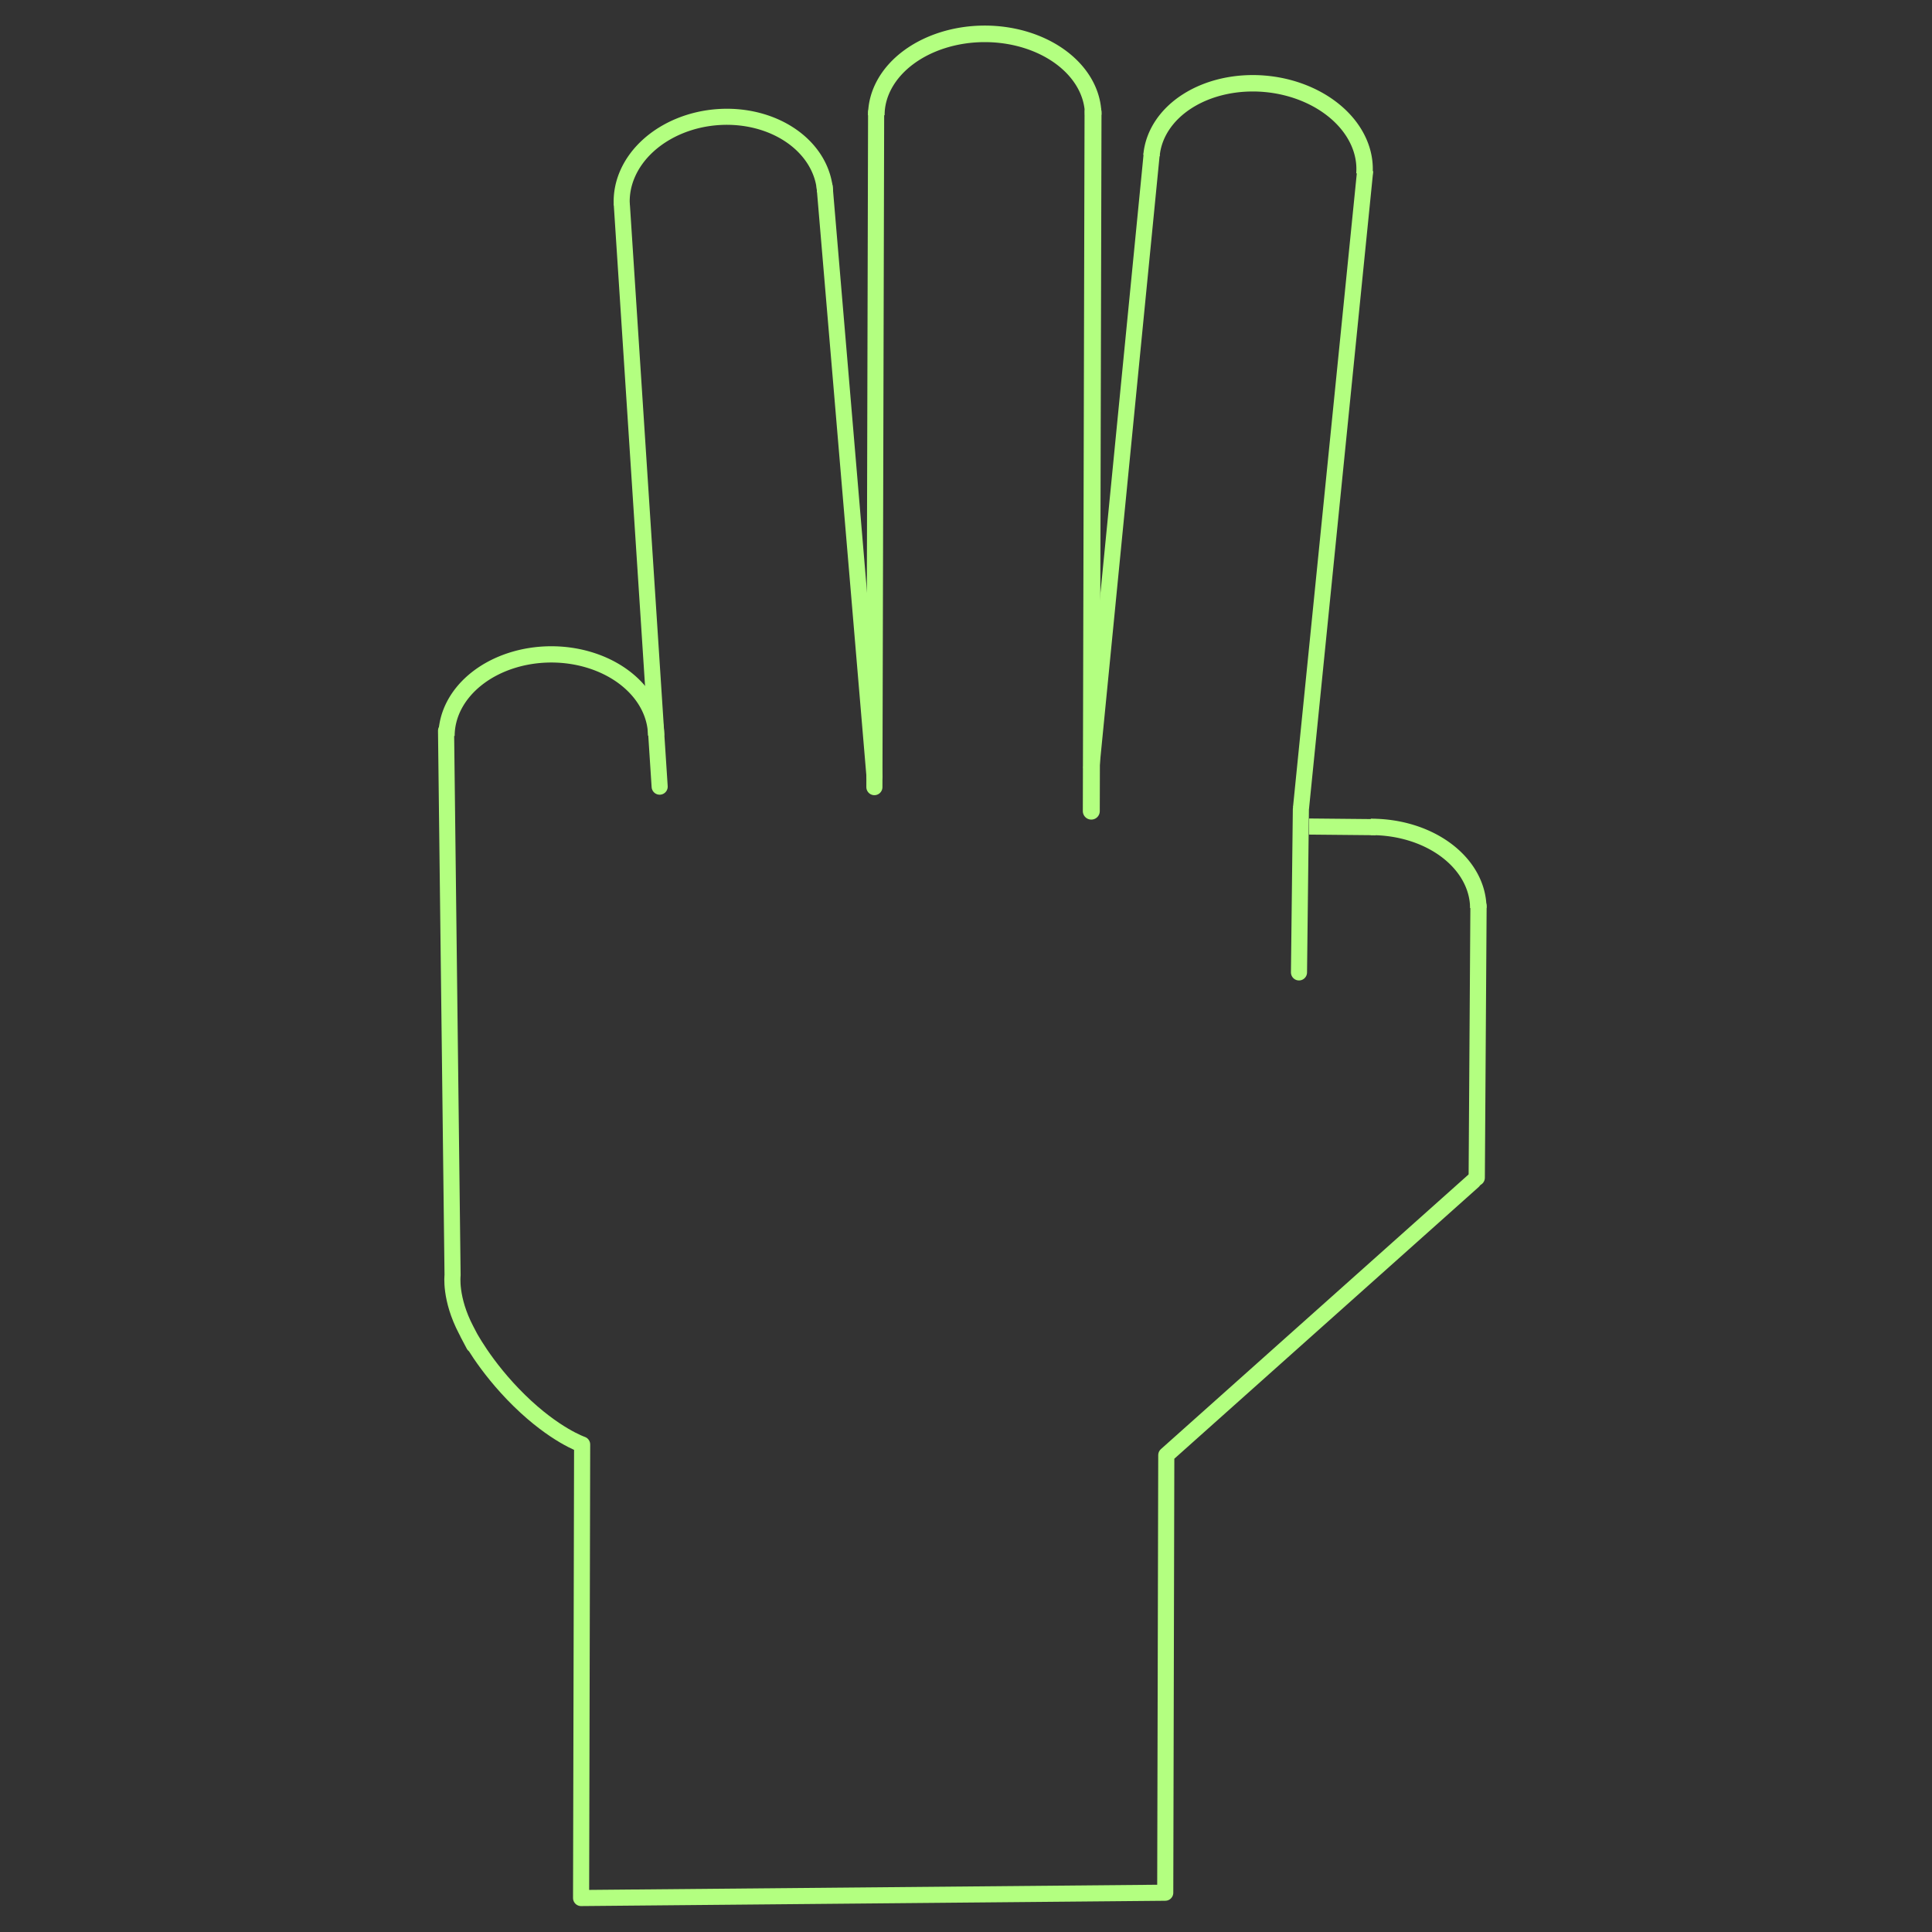 <?xml version="1.0" encoding="UTF-8" standalone="no"?>
<!-- Created with Inkscape (http://www.inkscape.org/) -->

<svg
   width="48"
   height="48"
   viewBox="0 0 48 48"
   version="1.1"
   id="svg1"
   xml:space="preserve"
   inkscape:version="1.3.2 (091e20e, 2023-11-25, custom)"
   sodipodi:docname="selected-3.svg"
   xmlns:inkscape="http://www.inkscape.org/namespaces/inkscape"
   xmlns:sodipodi="http://sodipodi.sourceforge.net/DTD/sodipodi-0.dtd"
   xmlns="http://www.w3.org/2000/svg"
   xmlns:svg="http://www.w3.org/2000/svg"><rect x="0" y="0" width="48" height="48" fill="#333333" stroke="none"/><sodipodi:namedview
     id="namedview1"
     pagecolor="#ffffff"
     bordercolor="#000000"
     borderopacity="0.25"
     inkscape:showpageshadow="2"
     inkscape:pageopacity="0.0"
     inkscape:pagecheckerboard="0"
     inkscape:deskcolor="#d1d1d1"
     inkscape:document-units="px"
     inkscape:zoom="45.254834"
     inkscape:cx="5.6458057"
     inkscape:cy="28.273223"
     inkscape:window-width="3840"
     inkscape:window-height="2054"
     inkscape:window-x="2869"
     inkscape:window-y="-11"
     inkscape:window-maximized="1"
     inkscape:current-layer="layer1" /><defs
     id="defs1" /><g
     inkscape:label="Layer 1"
     inkscape:groupmode="layer"
     id="layer1"><path
       style="fill:#6d5d5d;fill-opacity:0;stroke:#b3ff80;stroke-width:0.4;stroke-linecap:round;stroke-linejoin:round;stroke-dasharray:none"
       d="m 36.602,29.344 -7.626,6.808 -0.026,10.872 -14.513,0.132 0.026,-11.268 v 0 c 0,0 -0.68,-0.23 -1.557,-1.088 -0.877,-0.858 -1.287,-1.679 -1.287,-1.679 0,0 0.373,0.709 -0.037,-0.075 C 11.17,32.262 11.244,31.683 11.244,31.683 L 11.082,18.156"
       id="path1"
       sodipodi:nodetypes="ccccccscsc" /><path
       style="fill:#6d5d5d;fill-opacity:0;stroke:#b3ff80;stroke-width:0.404;stroke-linecap:butt;stroke-linejoin:round;stroke-dasharray:none"
       id="path4"
       sodipodi:type="arc"
       sodipodi:cx="-13.697508"
       sodipodi:cy="18.286079"
       sodipodi:rx="2.6039348"
       sodipodi:ry="2.028173"
       sodipodi:start="3.1472269"
       sodipodi:end="6.2826147"
       sodipodi:arc-type="arc"
       d="m -16.301,18.275 a 2.604,2.028 0 0 1 2.61,-2.017 2.604,2.028 0 0 1 2.597,2.027"
       sodipodi:open="true"
       transform="scale(-1,1)" /><path
       style="fill:#6d5d5d;fill-opacity:0;stroke:#b3ff80;stroke-width:0.399;stroke-linecap:butt;stroke-linejoin:round;stroke-dasharray:none"
       id="path4-2"
       sodipodi:type="arc"
       sodipodi:cx="-17.669176"
       sodipodi:cy="6.0607734"
       sodipodi:rx="2.5303791"
       sodipodi:ry="2.0313993"
       sodipodi:start="3.1472269"
       sodipodi:end="6.2826147"
       sodipodi:arc-type="arc"
       d="m -20.2,6.049 a 2.53,2.031 0 0 1 2.537,-2.02 2.53,2.031 0 0 1 2.524,2.03"
       sodipodi:open="true"
       transform="matrix(-0.998,0.063,0.056,0.998,0,0)" /><path
       style="fill:#6d5d5d;fill-opacity:0;stroke:#b3ff80;stroke-width:0.411;stroke-linecap:butt;stroke-linejoin:round;stroke-dasharray:none"
       id="path4-2-0"
       sodipodi:type="arc"
       sodipodi:cx="-24.465668"
       sodipodi:cy="2.8643332"
       sodipodi:rx="2.6941431"
       sodipodi:ry="2.0234041"
       sodipodi:start="3.1472269"
       sodipodi:end="6.2826147"
       sodipodi:arc-type="arc"
       d="m -27.16,2.853 a 2.694,2.023 0 0 1 2.701,-2.012 2.694,2.023 0 0 1 2.687,2.022"
       sodipodi:open="true"
       transform="scale(-1,1)" /><path
       style="fill:#6d5d5d;fill-opacity:0;stroke:#b3ff80;stroke-width:0.408;stroke-linecap:butt;stroke-linejoin:round;stroke-dasharray:none"
       id="path4-2-0-4"
       sodipodi:type="arc"
       sodipodi:cx="-31.495611"
       sodipodi:cy="1.3334448"
       sodipodi:rx="2.6549895"
       sodipodi:ry="2.0254626"
       sodipodi:start="3.1472269"
       sodipodi:end="6.2826147"
       sodipodi:arc-type="arc"
       d="m -34.151,1.322 a 2.655,2.025 0 0 1 2.662,-2.014 2.655,2.025 0 0 1 2.648,2.024"
       sodipodi:open="true"
       transform="matrix(-0.996,-0.088,-0.088,0.996,0,0)" /><path
       style="fill:#6d5d5d;fill-opacity:0;stroke:#b3ff80;stroke-width:0.408;stroke-linecap:butt;stroke-linejoin:round;stroke-dasharray:none"
       id="path4-2-0-4-9"
       sodipodi:type="arc"
       sodipodi:cx="-34.073051"
       sodipodi:cy="22.570879"
       sodipodi:rx="2.6549895"
       sodipodi:ry="2.0254626"
       sodipodi:start="3.1472269"
       sodipodi:end="4.7179666"
       sodipodi:arc-type="arc"
       d="m -36.728,22.559 a 2.655,2.025 0 0 1 2.67,-2.014"
       sodipodi:open="true"
       transform="scale(-1,1)" /><path
       style="fill:#6d5d5d;fill-opacity:0;stroke:#b3ff80;stroke-width:0.4;stroke-linecap:round;stroke-linejoin:round;stroke-dasharray:none"
       d="M 16.389,19.544 15.451,5.112 M 21.727,19.29 20.488,4.639"
       id="path5"
       sodipodi:nodetypes="cccc" /><path
       style="fill:#6d5d5d;fill-opacity:0;stroke:#b3ff80;stroke-width:0.4;stroke-linecap:round;stroke-linejoin:round;stroke-dasharray:none"
       d="m 32.273,24.159 0.047,-4.054"
       id="path5-50" /><path
       style="fill:#6d5d5d;fill-opacity:0;stroke:#b3ff80;stroke-width:0.4;stroke-linecap:round;stroke-linejoin:round;stroke-dasharray:none"
       d="M 21.724,19.556 21.767,2.791"
       id="path5-5" /><path
       style="fill:#6d5d5d;fill-opacity:0;stroke:#b3ff80;stroke-width:0.421;stroke-linecap:round;stroke-linejoin:round;stroke-dasharray:none"
       d="M 27.113,20.152 27.156,2.781"
       id="path5-5-3" /><path
       style="fill:#6d5d5d;fill-opacity:0;stroke:#b3ff80;stroke-width:0.4;stroke-linecap:butt;stroke-linejoin:round;stroke-dasharray:none"
       d="M 27.112,19.101 28.614,3.822"
       id="path5-5-3-1"
       sodipodi:nodetypes="cc" /><path
       style="fill:#6d5d5d;fill-opacity:0;stroke:#b3ff80;stroke-width:0.4;stroke-linecap:butt;stroke-linejoin:round;stroke-dasharray:none"
       d="M 32.323,20.075 33.918,4.233"
       id="path5-5-3-1-7"
       sodipodi:nodetypes="cc" /><path
       style="fill:#6d5d5d;fill-opacity:0;stroke:#b3ff80;stroke-width:0.404;stroke-linecap:round;stroke-linejoin:round;stroke-dasharray:none"
       d="m 36.689,29.26 0.044,-6.751"
       id="path5-5-3-1-4" /><path
       style="fill:#6d5d5d;fill-opacity:0;stroke:#b3ff80;stroke-width:0.4;stroke-linecap:butt;stroke-linejoin:round;stroke-dasharray:none"
       d="m 34.18,20.551 -1.656,-0.016"
       id="path6" /></g></svg>
